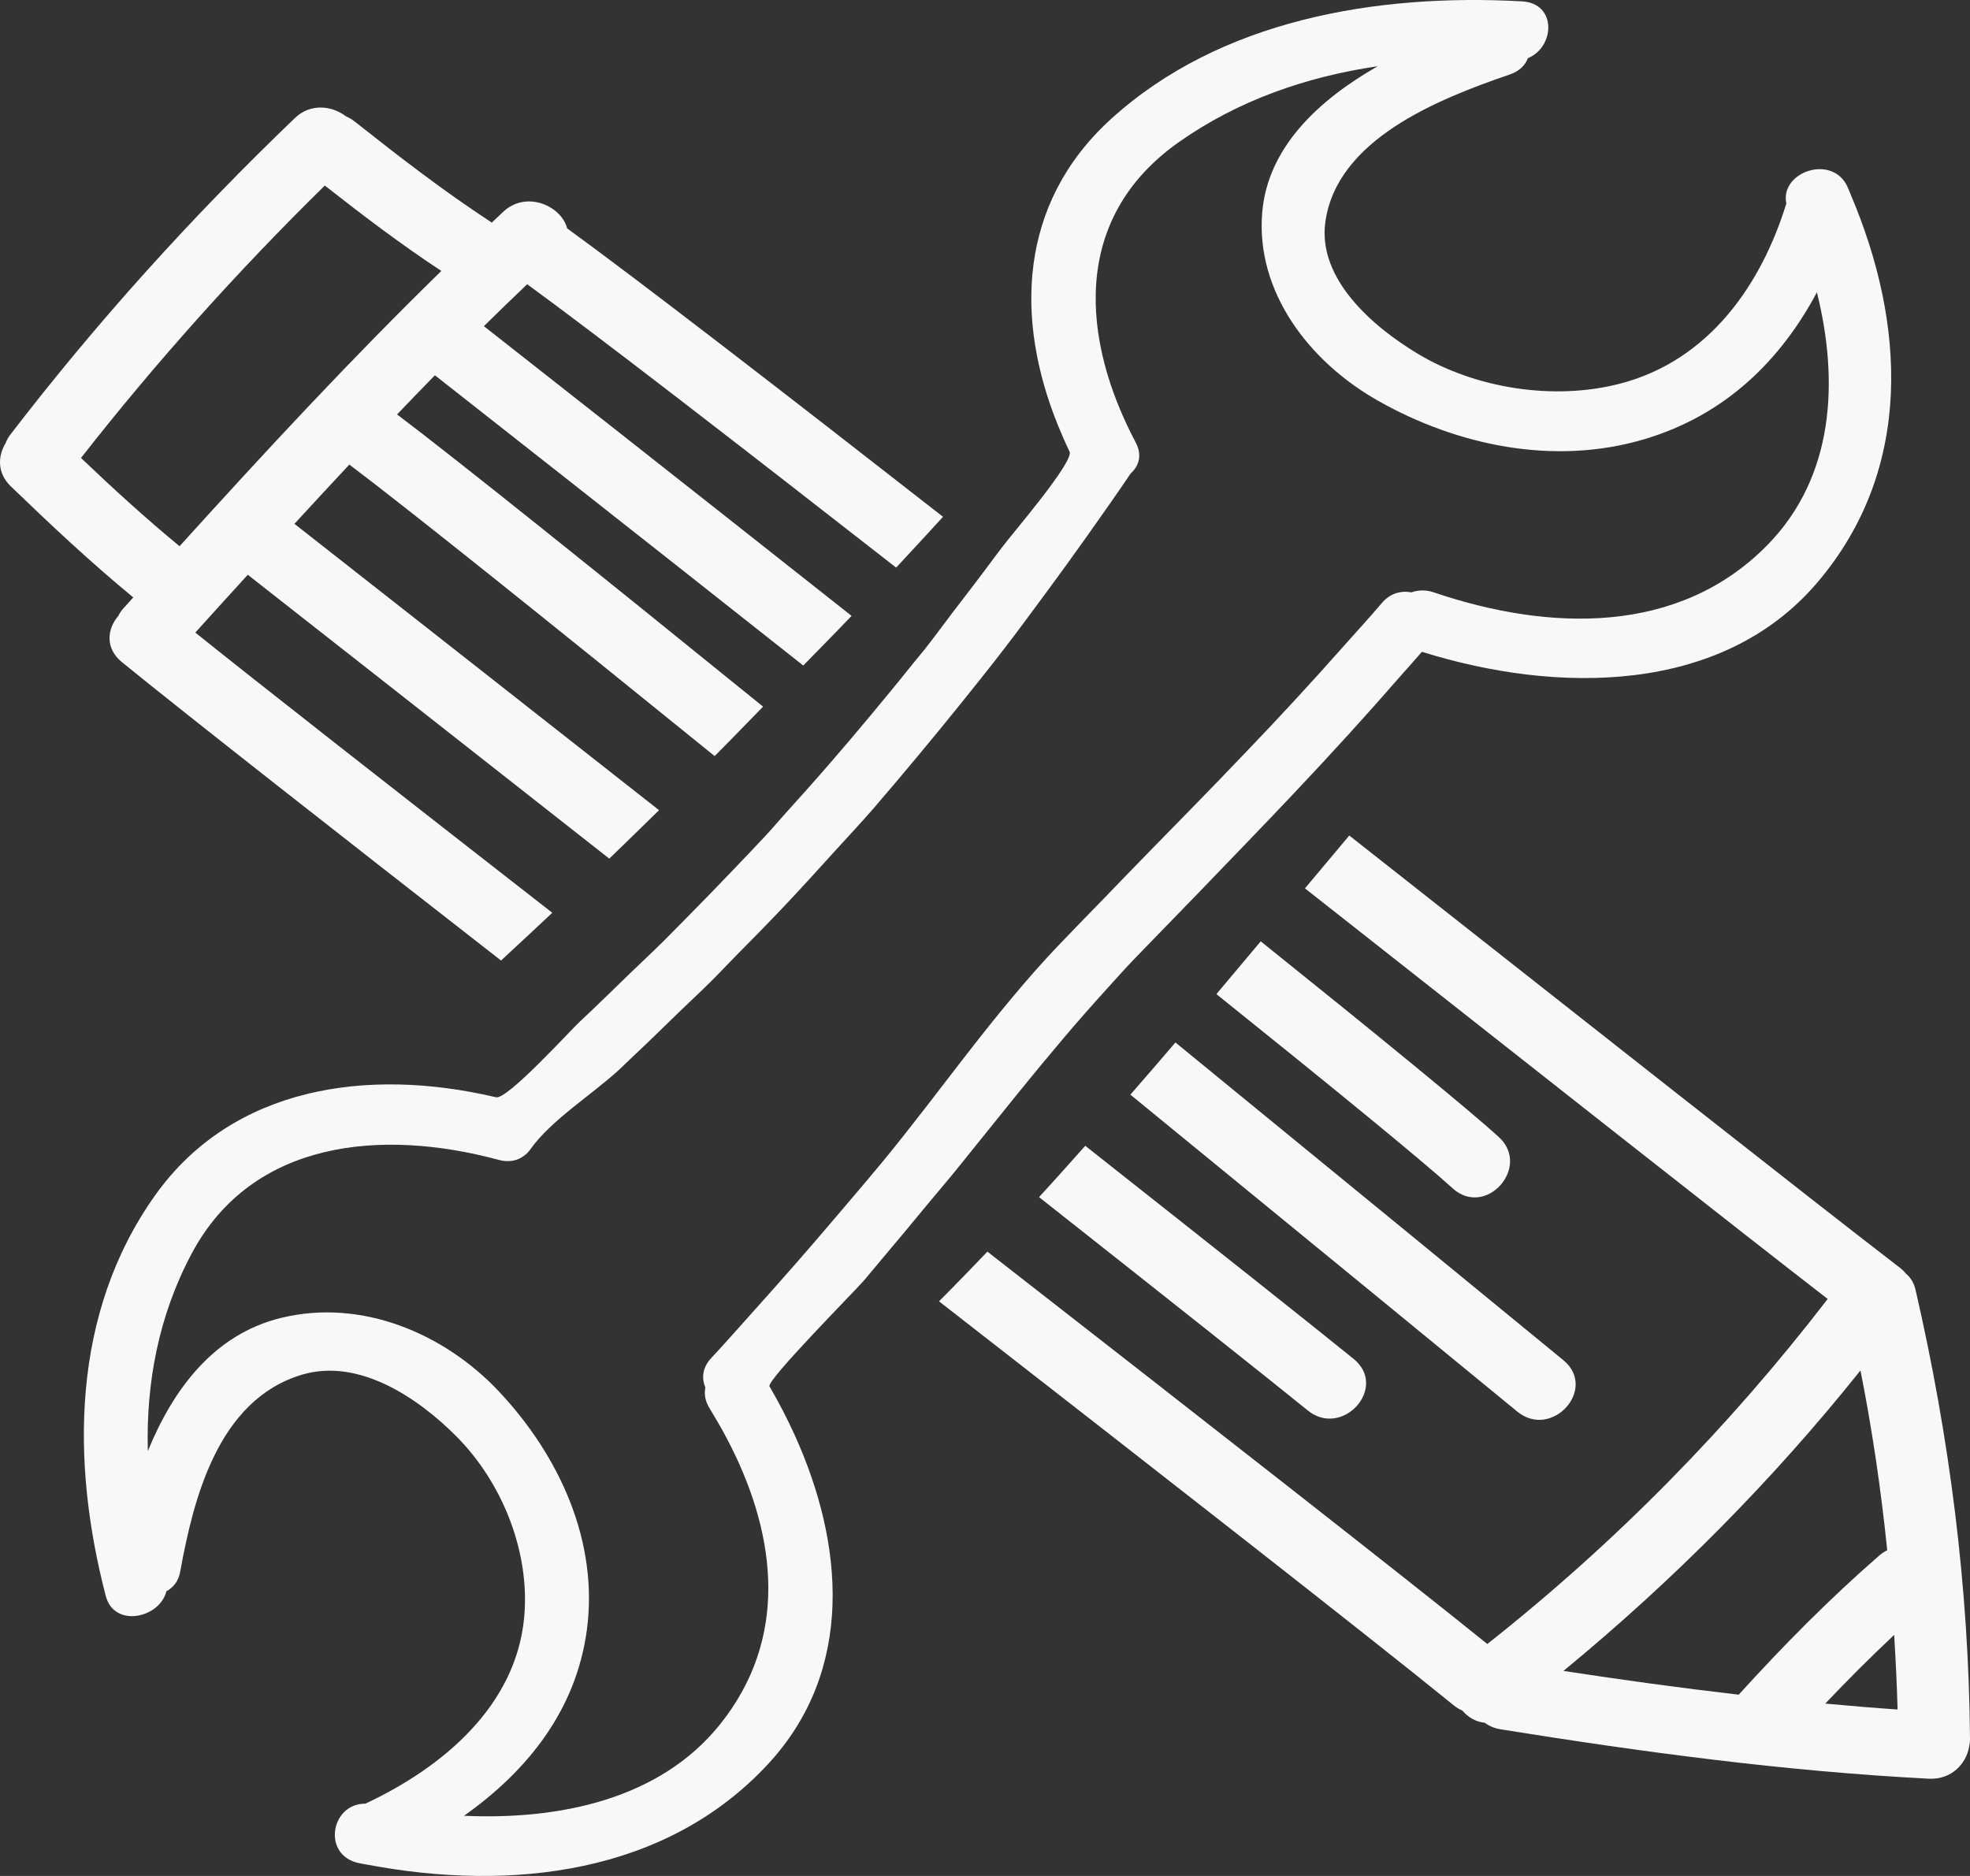 <svg width="63" height="60" viewBox="0 0 63 60" fill="none" xmlns="http://www.w3.org/2000/svg">
<rect x="0" y="0" width="63" height="60" fill="#333333" stroke="none"/>
<path d="M40.318 30.107C39.847 30.671 39.373 31.232 38.9 31.795C42.567 34.74 45.452 37.095 46.453 38.005C47.514 38.97 48.982 37.321 47.928 36.363C46.928 35.454 44.015 33.076 40.318 30.107Z" fill="#F8F8F8"/>
<path d="M49.995 43.503C48.063 41.918 43.212 37.937 37.59 33.342C37.114 33.902 36.631 34.456 36.149 35.011C41.754 39.593 46.587 43.56 48.519 45.145C49.631 46.057 51.105 44.413 49.995 43.503Z" fill="#F8F8F8"/>
<path d="M33.228 38.288C37.308 41.508 40.593 44.113 41.816 45.107C42.931 46.016 44.405 44.373 43.292 43.466C42.071 42.472 38.785 39.867 34.706 36.647C34.216 37.196 33.728 37.745 33.228 38.288Z" fill="#F8F8F8"/>
<path d="M3.946 19.458C3.875 19.537 3.823 19.619 3.781 19.701C3.43 20.113 3.351 20.733 3.899 21.178C6.111 22.974 10.66 26.54 16.023 30.721C16.571 30.213 17.118 29.705 17.662 29.194C12.571 25.225 8.29 21.874 6.246 20.232C6.803 19.613 7.363 18.998 7.924 18.383C9.452 19.58 14.089 23.22 19.484 27.462C20.019 26.949 20.546 26.43 21.076 25.912C15.639 21.637 10.952 17.958 9.416 16.754C10 16.121 10.582 15.487 11.172 14.859C13.077 16.294 17.581 19.908 22.854 24.182C23.377 23.66 23.886 23.127 24.403 22.601C19.118 18.316 14.6 14.69 12.698 13.255C13.1 12.837 13.501 12.417 13.908 12.003C15.348 13.132 20.167 16.92 25.688 21.286C26.202 20.756 26.725 20.233 27.233 19.698C21.718 15.337 16.904 11.552 15.475 10.432C15.933 9.981 16.393 9.535 16.859 9.091C19.037 10.677 23.456 14.091 28.658 18.154C29.16 17.614 29.662 17.074 30.158 16.529C24.896 12.419 20.415 8.96 18.138 7.305C17.96 6.596 16.844 6.075 16.095 6.771C15.97 6.887 15.849 7.007 15.725 7.123C15.71 7.112 15.7 7.1 15.684 7.09C14.167 6.098 12.746 4.997 11.333 3.879C11.244 3.808 11.153 3.759 11.061 3.719C10.621 3.383 9.936 3.29 9.429 3.777C6.128 6.944 3.09 10.306 0.33 13.902C0.26 13.993 0.213 14.086 0.176 14.18C-0.071 14.586 -0.094 15.131 0.344 15.553C1.611 16.776 2.895 17.982 4.262 19.108C4.157 19.225 4.051 19.341 3.946 19.458ZM2.59 14.647C4.99 11.582 7.588 8.683 10.387 5.935C11.597 6.885 12.822 7.814 14.114 8.666C11.207 11.502 8.457 14.47 5.742 17.47C4.65 16.57 3.609 15.619 2.59 14.647Z" fill="#F8F8F8"/>
<path d="M60.956 40.739C60.902 40.674 60.837 40.609 60.759 40.548C57.758 38.24 50.735 32.696 43.149 26.723C42.676 27.286 42.203 27.848 41.732 28.413C48.998 34.133 55.658 39.39 58.449 41.545C55.302 45.636 51.678 49.33 47.564 52.581C44.935 50.457 38.59 45.498 31.577 40.032C31.066 40.566 30.552 41.097 30.029 41.621C37.202 47.205 43.704 52.28 46.495 54.547C46.584 54.62 46.675 54.67 46.767 54.712C46.949 54.927 47.202 55.074 47.481 55.099C47.617 55.2 47.786 55.277 47.998 55.311C52.532 56.039 57.08 56.651 61.676 56.889C62.409 56.928 62.876 56.409 62.971 55.875C62.99 55.793 63.001 55.706 63 55.614C62.961 50.769 62.349 45.984 61.258 41.25C61.204 41.022 61.095 40.857 60.956 40.739ZM49.999 53.442C53.514 50.547 56.69 47.346 59.497 43.832C59.876 45.736 60.155 47.655 60.353 49.581C60.266 49.626 60.182 49.679 60.102 49.748C58.499 51.142 57.02 52.642 55.603 54.202C53.731 53.985 51.863 53.728 49.999 53.442ZM58.371 54.487C59.084 53.736 59.817 53.002 60.575 52.29C60.623 53.085 60.663 53.88 60.684 54.676C59.911 54.623 59.141 54.558 58.371 54.487Z" fill="#F8F8F8"/>
<path d="M31.18 36.671C31.64 36.097 32.102 35.526 32.563 34.955C33.029 34.378 33.503 33.807 33.981 33.241C34.455 32.68 34.941 32.128 35.437 31.583C35.716 31.278 35.988 30.967 36.278 30.668C36.454 30.485 36.633 30.303 36.809 30.12C37.322 29.59 37.836 29.06 38.351 28.531C38.86 28.006 39.366 27.477 39.873 26.951C40.386 26.419 40.895 25.885 41.402 25.348C42.564 24.119 43.702 22.87 44.812 21.595C45.03 21.344 45.257 21.1 45.473 20.847C49.751 22.187 55.053 22.243 58.129 18.618C61.213 14.983 60.934 10.326 59.179 6.209C59.167 6.173 59.154 6.138 59.137 6.106C59.119 6.066 59.105 6.025 59.087 5.986C58.614 4.914 56.915 5.486 57.126 6.509C56.34 9.063 54.685 11.522 51.811 12.27C49.69 12.821 47.188 12.426 45.336 11.312C43.881 10.436 42.132 8.911 42.384 7.099C42.752 4.465 45.959 3.178 48.283 2.382C48.595 2.275 48.778 2.083 48.86 1.861C49.728 1.507 49.798 0.104 48.669 0.043C43.986 -0.215 39.002 0.645 35.525 3.811C32.55 6.52 32.465 10.238 33.833 13.602C33.948 13.885 34.069 14.166 34.204 14.443C34.361 14.765 32.317 17.132 32.044 17.507C31.968 17.612 31.885 17.713 31.809 17.817C31.374 18.409 30.924 18.99 30.477 19.574C30.184 19.957 29.902 20.348 29.603 20.728C29.467 20.901 29.321 21.067 29.184 21.24C28.727 21.813 28.259 22.381 27.788 22.945C27.39 23.422 26.989 23.896 26.581 24.366C26.101 24.922 25.611 25.471 25.117 26.016C24.913 26.241 24.72 26.474 24.513 26.696C24.171 27.066 23.82 27.43 23.472 27.795C22.963 28.329 22.448 28.859 21.928 29.384C21.686 29.628 21.447 29.875 21.203 30.117C20.857 30.46 20.498 30.792 20.148 31.131C19.617 31.645 19.091 32.164 18.549 32.669C18.546 32.671 18.541 32.677 18.537 32.68C18.19 33.01 16.218 35.177 15.865 35.094C15.843 35.089 15.821 35.085 15.797 35.08C11.759 34.141 7.443 34.743 4.961 38.23C2.271 42.011 2.269 46.767 3.382 51.044C3.65 52.075 5.107 51.758 5.322 50.893C5.539 50.778 5.708 50.574 5.763 50.266C6.18 47.98 6.95 44.786 9.644 43.971C11.497 43.411 13.411 44.75 14.591 45.936C16.093 47.445 16.958 49.683 16.762 51.74C16.497 54.53 14.218 56.501 11.684 57.688C10.575 57.677 10.28 59.349 11.49 59.592C11.534 59.601 11.579 59.608 11.624 59.616C11.661 59.626 11.7 59.632 11.739 59.637C16.371 60.515 21.302 59.933 24.555 56.429C27.359 53.41 26.978 49.35 25.419 45.909C25.174 45.37 24.903 44.844 24.608 44.342C24.5 44.157 27.343 41.288 27.628 40.956C27.835 40.717 28.032 40.468 28.237 40.228C28.714 39.666 29.183 39.1 29.65 38.532C29.956 38.161 30.273 37.797 30.575 37.423C30.779 37.173 30.979 36.922 31.18 36.671ZM26.664 39.003C25.853 39.959 25.027 40.902 24.187 41.836C23.706 42.37 23.235 42.912 22.743 43.438C22.458 43.743 22.434 44.085 22.557 44.374C22.517 44.581 22.546 44.807 22.688 45.035C22.718 45.084 22.745 45.132 22.774 45.181C22.992 45.54 23.197 45.905 23.383 46.277C24.829 49.168 25.224 52.414 23.023 55.156C21.106 57.545 17.904 58.213 14.839 58.075C16.887 56.626 18.423 54.684 18.767 52.137C19.146 49.321 17.906 46.576 15.948 44.496C14.221 42.663 11.576 41.515 8.981 42.153C6.822 42.684 5.524 44.459 4.728 46.411C4.668 44.24 5.068 42.083 6.133 40.088C8.07 36.459 12.203 36.087 15.949 37.097C16.277 37.186 16.544 37.121 16.742 36.978C16.823 36.92 16.894 36.853 16.951 36.773C17.616 35.824 18.96 34.994 19.828 34.187C19.926 34.096 20.02 34 20.118 33.908C20.662 33.399 21.194 32.879 21.727 32.36C22.061 32.036 22.404 31.721 22.733 31.393C22.991 31.138 23.238 30.871 23.493 30.613C24.012 30.088 24.531 29.561 25.039 29.026C25.588 28.447 26.123 27.856 26.658 27.266C27.085 26.795 27.522 26.331 27.939 25.852C28.004 25.777 28.066 25.7 28.132 25.624C28.544 25.148 28.947 24.663 29.351 24.181C29.822 23.616 30.288 23.049 30.748 22.476C31.191 21.925 31.633 21.373 32.064 20.814C32.514 20.231 32.949 19.64 33.385 19.049C33.853 18.416 34.315 17.781 34.768 17.14C35.238 16.475 35.708 15.812 36.161 15.14C36.42 14.908 36.534 14.559 36.322 14.157C34.587 10.88 34.232 6.998 37.686 4.555C39.584 3.213 41.773 2.454 44.059 2.118C42.157 3.205 40.532 4.724 40.364 6.812C40.162 9.323 41.843 11.558 44.076 12.821C46.609 14.254 49.707 14.905 52.59 14.046C55.198 13.269 56.956 11.502 58.104 9.349C58.802 12.154 58.68 15.231 56.522 17.431C53.684 20.326 49.535 20.194 45.855 18.947C45.592 18.857 45.348 18.871 45.139 18.946C44.814 18.884 44.461 18.968 44.192 19.286C43.808 19.741 43.404 20.175 43.011 20.62C41.967 21.8 40.9 22.957 39.809 24.092C39.298 24.625 38.788 25.159 38.271 25.687C37.763 26.207 37.256 26.727 36.746 27.246C36.23 27.773 35.719 28.306 35.206 28.836C34.745 29.311 34.281 29.782 33.825 30.263C33.822 30.267 33.819 30.27 33.815 30.273C33.308 30.806 32.828 31.356 32.362 31.914C31.877 32.494 31.409 33.084 30.947 33.678C30.496 34.258 30.051 34.841 29.601 35.423C29.148 36.007 28.691 36.59 28.219 37.164C28.177 37.216 28.133 37.265 28.091 37.316C27.621 37.885 27.14 38.442 26.664 39.003Z" fill="#F8F8F8"/>
</svg>
